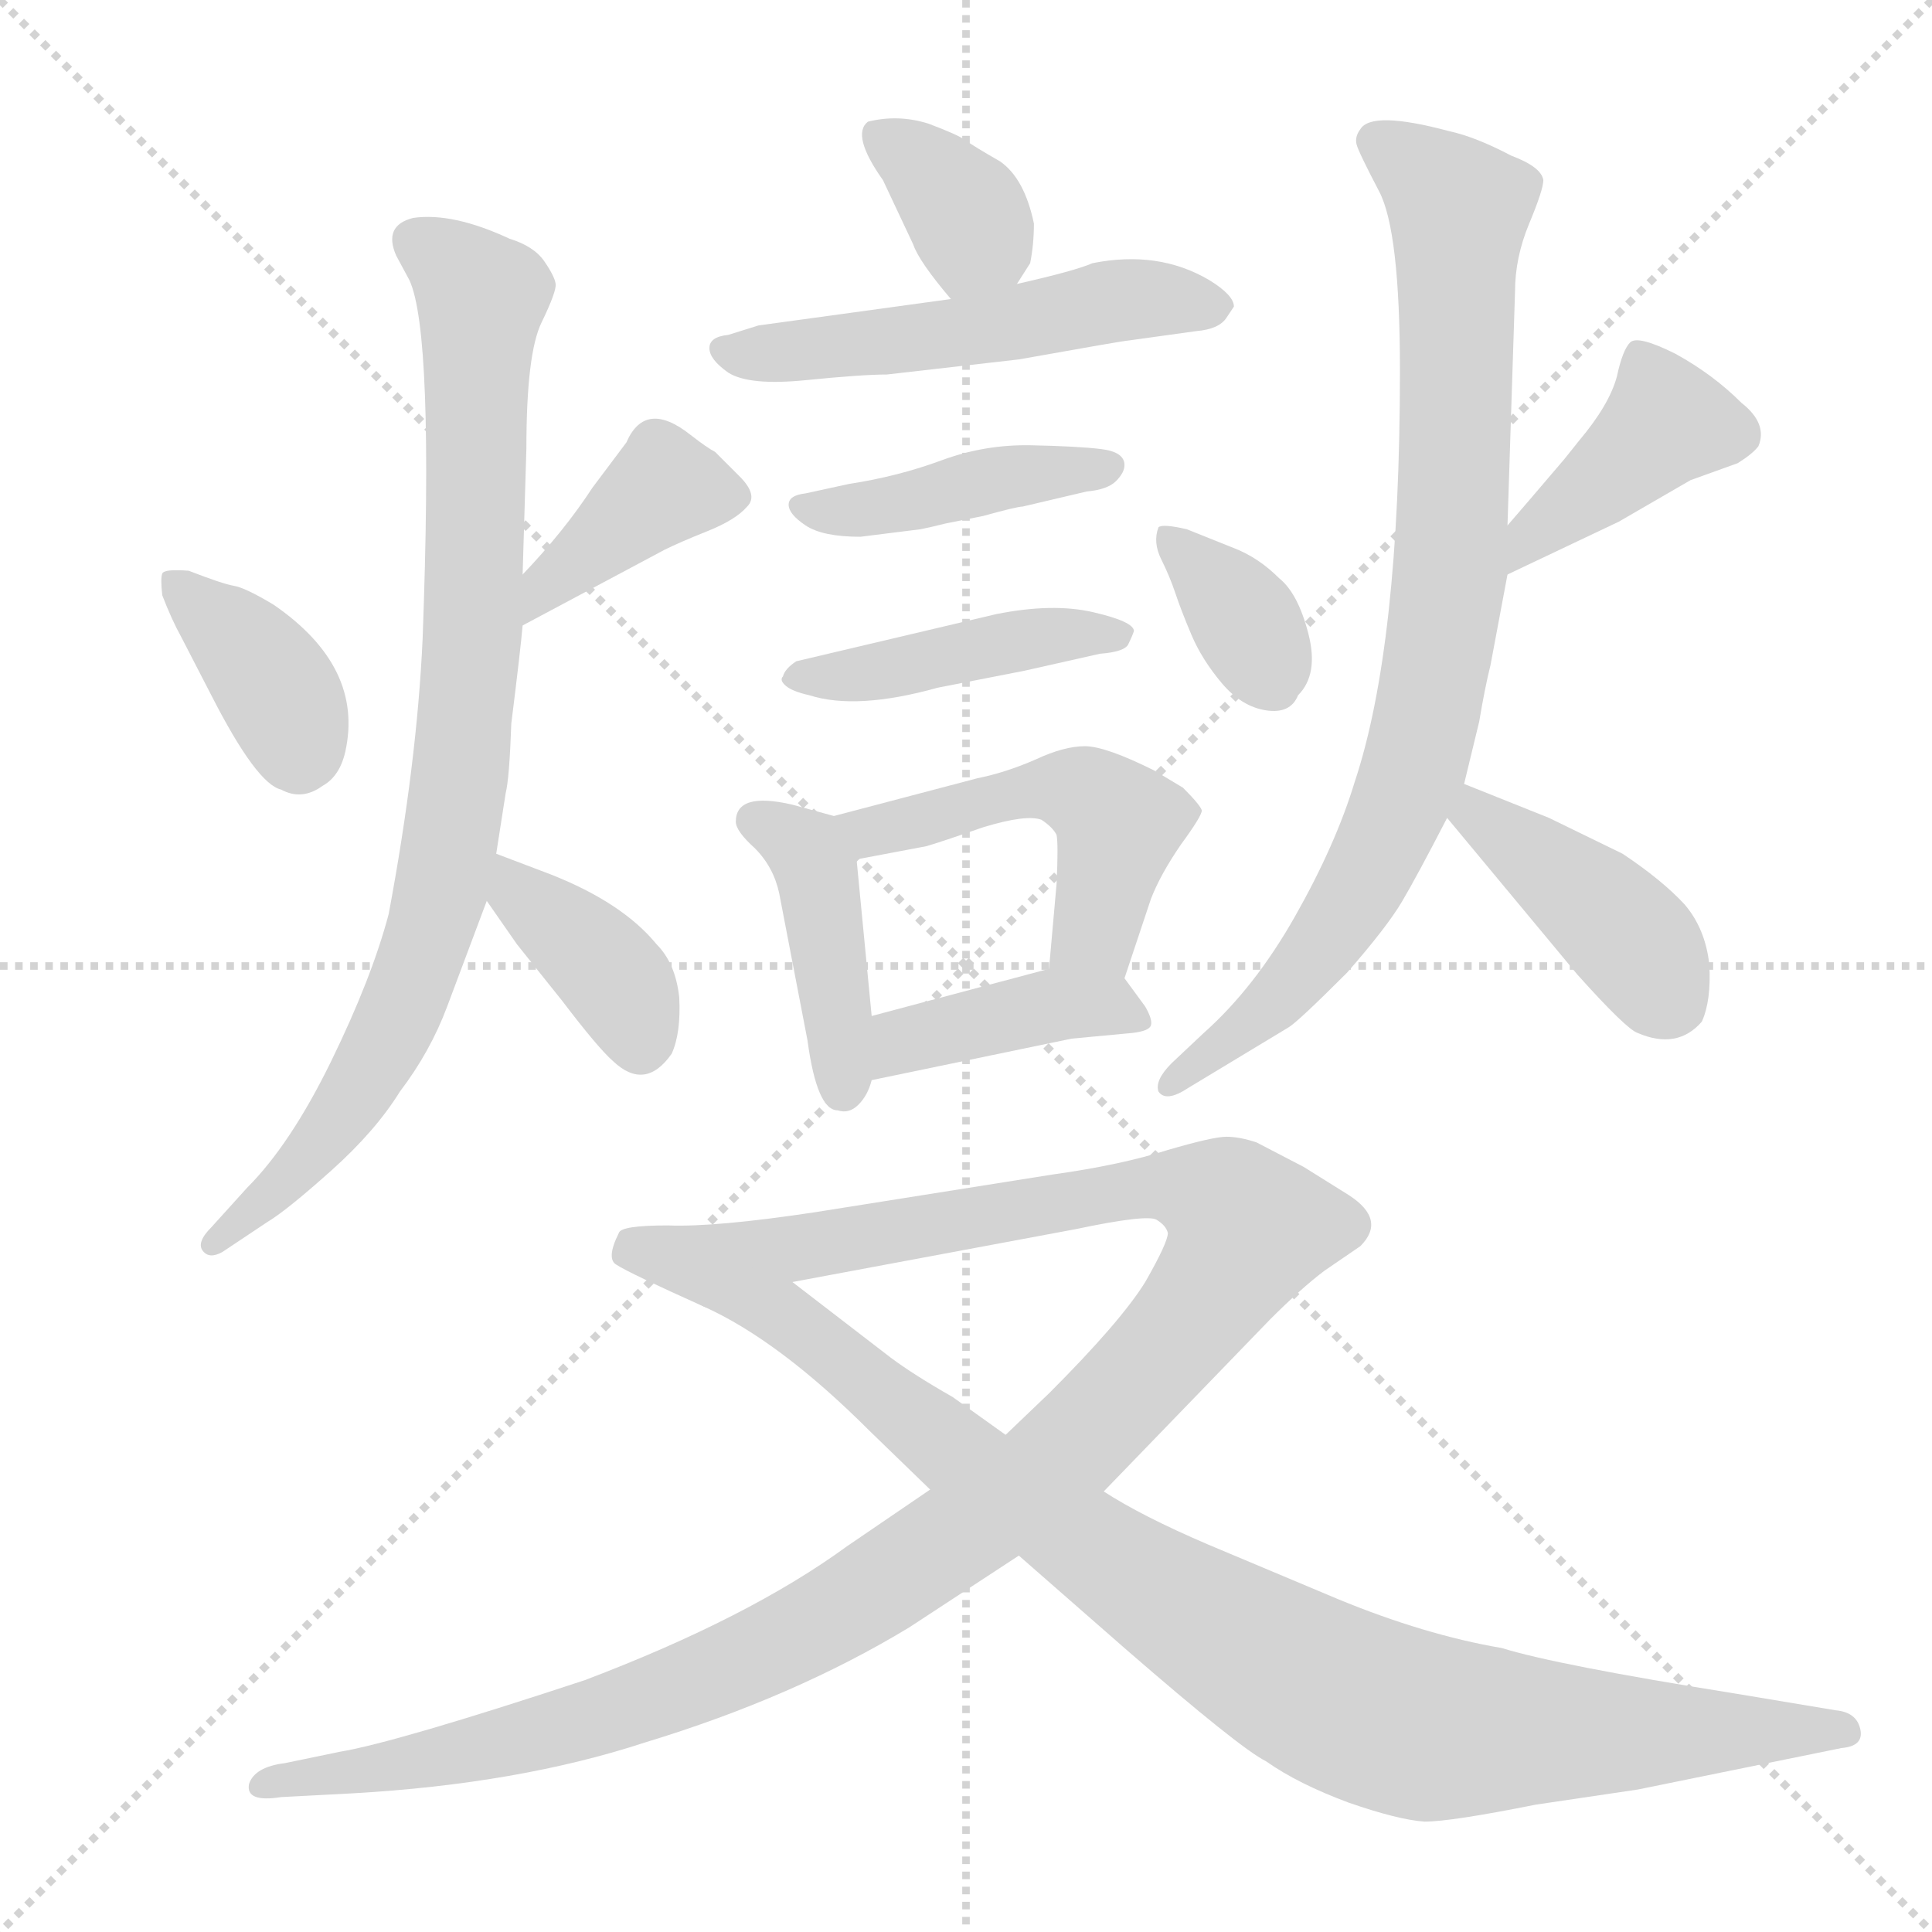 <svg xmlns="http://www.w3.org/2000/svg" version="1.1" viewBox="0 0 1024 1024">
  <g stroke="lightgray" stroke-dasharray="1,1" stroke-width="1" transform="scale(4, 4)">
    <line x1="0" y1="0" x2="256" y2="256" />
    <line x1="256" y1="0" x2="0" y2="256" />
    <line x1="128" y1="0" x2="128" y2="256" />
    <line x1="0" y1="128" x2="256" y2="128" />
  </g>
  <g transform="scale(1.0, -1.0) translate(0.0, -808.50)">
    <style type="text/css">
      
        @keyframes keyframes0 {
          from {
            stroke: blue;
            stroke-dashoffset: 371;
            stroke-width: 128;
          }
          55% {
            animation-timing-function: step-end;
            stroke: blue;
            stroke-dashoffset: 0;
            stroke-width: 128;
          }
          to {
            stroke: black;
            stroke-width: 1024;
          }
        }
        #make-me-a-hanzi-animation-0 {
          animation: keyframes0 0.552s both;
          animation-delay: 0s;
          animation-timing-function: linear;
        }
      
        @keyframes keyframes1 {
          from {
            stroke: blue;
            stroke-dashoffset: 389;
            stroke-width: 128;
          }
          56% {
            animation-timing-function: step-end;
            stroke: blue;
            stroke-dashoffset: 0;
            stroke-width: 128;
          }
          to {
            stroke: black;
            stroke-width: 1024;
          }
        }
        #make-me-a-hanzi-animation-1 {
          animation: keyframes1 0.567s both;
          animation-delay: 0.552s;
          animation-timing-function: linear;
        }
      
        @keyframes keyframes2 {
          from {
            stroke: blue;
            stroke-dashoffset: 844;
            stroke-width: 128;
          }
          73% {
            animation-timing-function: step-end;
            stroke: blue;
            stroke-dashoffset: 0;
            stroke-width: 128;
          }
          to {
            stroke: black;
            stroke-width: 1024;
          }
        }
        #make-me-a-hanzi-animation-2 {
          animation: keyframes2 0.937s both;
          animation-delay: 1.118s;
          animation-timing-function: linear;
        }
      
        @keyframes keyframes3 {
          from {
            stroke: blue;
            stroke-dashoffset: 374;
            stroke-width: 128;
          }
          55% {
            animation-timing-function: step-end;
            stroke: blue;
            stroke-dashoffset: 0;
            stroke-width: 128;
          }
          to {
            stroke: black;
            stroke-width: 1024;
          }
        }
        #make-me-a-hanzi-animation-3 {
          animation: keyframes3 0.554s both;
          animation-delay: 2.055s;
          animation-timing-function: linear;
        }
      
        @keyframes keyframes4 {
          from {
            stroke: blue;
            stroke-dashoffset: 352;
            stroke-width: 128;
          }
          53% {
            animation-timing-function: step-end;
            stroke: blue;
            stroke-dashoffset: 0;
            stroke-width: 128;
          }
          to {
            stroke: black;
            stroke-width: 1024;
          }
        }
        #make-me-a-hanzi-animation-4 {
          animation: keyframes4 0.536s both;
          animation-delay: 2.61s;
          animation-timing-function: linear;
        }
      
        @keyframes keyframes5 {
          from {
            stroke: blue;
            stroke-dashoffset: 521;
            stroke-width: 128;
          }
          63% {
            animation-timing-function: step-end;
            stroke: blue;
            stroke-dashoffset: 0;
            stroke-width: 128;
          }
          to {
            stroke: black;
            stroke-width: 1024;
          }
        }
        #make-me-a-hanzi-animation-5 {
          animation: keyframes5 0.674s both;
          animation-delay: 3.146s;
          animation-timing-function: linear;
        }
      
        @keyframes keyframes6 {
          from {
            stroke: blue;
            stroke-dashoffset: 419;
            stroke-width: 128;
          }
          58% {
            animation-timing-function: step-end;
            stroke: blue;
            stroke-dashoffset: 0;
            stroke-width: 128;
          }
          to {
            stroke: black;
            stroke-width: 1024;
          }
        }
        #make-me-a-hanzi-animation-6 {
          animation: keyframes6 0.591s both;
          animation-delay: 3.82s;
          animation-timing-function: linear;
        }
      
        @keyframes keyframes7 {
          from {
            stroke: blue;
            stroke-dashoffset: 430;
            stroke-width: 128;
          }
          58% {
            animation-timing-function: step-end;
            stroke: blue;
            stroke-dashoffset: 0;
            stroke-width: 128;
          }
          to {
            stroke: black;
            stroke-width: 1024;
          }
        }
        #make-me-a-hanzi-animation-7 {
          animation: keyframes7 0.6s both;
          animation-delay: 4.411s;
          animation-timing-function: linear;
        }
      
        @keyframes keyframes8 {
          from {
            stroke: blue;
            stroke-dashoffset: 416;
            stroke-width: 128;
          }
          58% {
            animation-timing-function: step-end;
            stroke: blue;
            stroke-dashoffset: 0;
            stroke-width: 128;
          }
          to {
            stroke: black;
            stroke-width: 1024;
          }
        }
        #make-me-a-hanzi-animation-8 {
          animation: keyframes8 0.589s both;
          animation-delay: 5.011s;
          animation-timing-function: linear;
        }
      
        @keyframes keyframes9 {
          from {
            stroke: blue;
            stroke-dashoffset: 487;
            stroke-width: 128;
          }
          61% {
            animation-timing-function: step-end;
            stroke: blue;
            stroke-dashoffset: 0;
            stroke-width: 128;
          }
          to {
            stroke: black;
            stroke-width: 1024;
          }
        }
        #make-me-a-hanzi-animation-9 {
          animation: keyframes9 0.646s both;
          animation-delay: 5.6s;
          animation-timing-function: linear;
        }
      
        @keyframes keyframes10 {
          from {
            stroke: blue;
            stroke-dashoffset: 402;
            stroke-width: 128;
          }
          57% {
            animation-timing-function: step-end;
            stroke: blue;
            stroke-dashoffset: 0;
            stroke-width: 128;
          }
          to {
            stroke: black;
            stroke-width: 1024;
          }
        }
        #make-me-a-hanzi-animation-10 {
          animation: keyframes10 0.577s both;
          animation-delay: 6.246s;
          animation-timing-function: linear;
        }
      
        @keyframes keyframes11 {
          from {
            stroke: blue;
            stroke-dashoffset: 353;
            stroke-width: 128;
          }
          53% {
            animation-timing-function: step-end;
            stroke: blue;
            stroke-dashoffset: 0;
            stroke-width: 128;
          }
          to {
            stroke: black;
            stroke-width: 1024;
          }
        }
        #make-me-a-hanzi-animation-11 {
          animation: keyframes11 0.537s both;
          animation-delay: 6.823s;
          animation-timing-function: linear;
        }
      
        @keyframes keyframes12 {
          from {
            stroke: blue;
            stroke-dashoffset: 404;
            stroke-width: 128;
          }
          57% {
            animation-timing-function: step-end;
            stroke: blue;
            stroke-dashoffset: 0;
            stroke-width: 128;
          }
          to {
            stroke: black;
            stroke-width: 1024;
          }
        }
        #make-me-a-hanzi-animation-12 {
          animation: keyframes12 0.579s both;
          animation-delay: 7.36s;
          animation-timing-function: linear;
        }
      
        @keyframes keyframes13 {
          from {
            stroke: blue;
            stroke-dashoffset: 828;
            stroke-width: 128;
          }
          73% {
            animation-timing-function: step-end;
            stroke: blue;
            stroke-dashoffset: 0;
            stroke-width: 128;
          }
          to {
            stroke: black;
            stroke-width: 1024;
          }
        }
        #make-me-a-hanzi-animation-13 {
          animation: keyframes13 0.924s both;
          animation-delay: 7.939s;
          animation-timing-function: linear;
        }
      
        @keyframes keyframes14 {
          from {
            stroke: blue;
            stroke-dashoffset: 411;
            stroke-width: 128;
          }
          57% {
            animation-timing-function: step-end;
            stroke: blue;
            stroke-dashoffset: 0;
            stroke-width: 128;
          }
          to {
            stroke: black;
            stroke-width: 1024;
          }
        }
        #make-me-a-hanzi-animation-14 {
          animation: keyframes14 0.584s both;
          animation-delay: 8.863s;
          animation-timing-function: linear;
        }
      
        @keyframes keyframes15 {
          from {
            stroke: blue;
            stroke-dashoffset: 1215;
            stroke-width: 128;
          }
          80% {
            animation-timing-function: step-end;
            stroke: blue;
            stroke-dashoffset: 0;
            stroke-width: 128;
          }
          to {
            stroke: black;
            stroke-width: 1024;
          }
        }
        #make-me-a-hanzi-animation-15 {
          animation: keyframes15 1.239s both;
          animation-delay: 9.447s;
          animation-timing-function: linear;
        }
      
        @keyframes keyframes16 {
          from {
            stroke: blue;
            stroke-dashoffset: 920;
            stroke-width: 128;
          }
          75% {
            animation-timing-function: step-end;
            stroke: blue;
            stroke-dashoffset: 0;
            stroke-width: 128;
          }
          to {
            stroke: black;
            stroke-width: 1024;
          }
        }
        #make-me-a-hanzi-animation-16 {
          animation: keyframes16 0.999s both;
          animation-delay: 10.686s;
          animation-timing-function: linear;
        }
      
    </style>
    
      <path d="M 145 488 Q 130 497 124 498 Q 118 499 100 506 Q 87 507 86 504.5 Q 85 502 86 493 Q 91 480 96 471 L 112 440 Q 136 393 149 390 Q 160 384 171 392 Q 180 397 183 410 Q 193 455 145 488 Z" fill="lightgray" />
    
      <path d="M 277 477 L 352 517 Q 360 521 375 527 Q 390 533 396 540 Q 402 546 392 556 L 379 569 Q 375 571 366 578 Q 342 597 332 574 L 314 550 Q 299 527 277 504 C 256 482 251 463 277 477 Z" fill="lightgray" />
    
      <path d="M 277 504 L 279 571 Q 279 621 287 637.5 Q 295 654 294.5 658 Q 294 662 288.5 670 Q 283 678 270 682 Q 240 696 219 693 Q 203 689 210 673 L 217 660 Q 230 632 224 470 Q 221 404 206 324 Q 197 290 175.5 246 Q 154 202 131 179 L 112 158 Q 104 150 107.5 145.5 Q 111 141 118 145 L 142 161 Q 152 167 175.5 188 Q 199 209 212 230 Q 228 251 237 275 L 258 331 L 263 356 L 268 388 Q 270 396 271 425 Q 276 465 277 477 L 277 504 Z" fill="lightgray" />
    
      <path d="M 258 331 L 274 308 L 298 278 Q 317 253 325 246 Q 342 230 356 250 Q 361 261 360 280 Q 358 298 348 308 Q 330 330 292 345 L 263 356 C 235 367 241 356 258 331 Z" fill="lightgray" />
    
      <path d="M 539 658 L 546 669 Q 548 679 548 690 Q 543 714 530 723 Q 516 731 512 734 Q 508 737 492 743 Q 476 748 460 744 Q 451 737 468 713 L 484 679 Q 487 670 504 650 C 521 630 523 633 539 658 Z" fill="lightgray" />
    
      <path d="M 504 650 L 402 636 L 386 631 Q 376 630 376 624 Q 376 618 386 611 Q 397 604 427 607 Q 457 610 470 610 L 540 618 Q 596 628 598 628 L 634 633 Q 646 634 650 640 L 654 646 Q 654 652 641 660 Q 614 676 579 669 Q 570 665 539 658 L 504 650 Z" fill="lightgray" />
    
      <path d="M 450 552 L 427 547 Q 418 546 418 541 Q 418 536 427 530 Q 436 524 456 524 L 488 528 Q 493 529 501 531 L 521 535 Q 539 540 542 540 L 576 548 Q 587 549 591.5 553.5 Q 596 558 596 562 Q 596 569 583.5 570.5 Q 571 572 546.5 572.5 Q 522 573 499 564.5 Q 476 556 450 552 Z" fill="lightgray" />
    
      <path d="M 583 462 Q 596 463 598 467 Q 600 471 601 474 Q 601 479 579.5 484 Q 558 489 528 483 L 422 458 Q 416 454 415 450 Q 413 448 416.5 445 Q 420 442 429 440 Q 454 432 497 444 L 543 453 L 583 462 Z" fill="lightgray" />
    
      <path d="M 442 376 L 420 382 Q 390 389 390 373 Q 390 368 400 359 Q 410 349 413 335 L 428 257 Q 433 220 444 220 Q 450 218 455 223 Q 460 228 462 236 L 462 270 L 454 353 C 452 373 452 373 442 376 Z" fill="lightgray" />
    
      <path d="M 596 290 L 610 332 Q 615 345 626 361 Q 637 376 637 379 Q 636 382 627 391 L 612 400 Q 586 413 575 413 Q 564 413 549 406 Q 533 399 518 396 L 442 376 C 413 368 425 347 454 353 L 491 360 Q 498 362 521 370 Q 544 377 552 374 Q 558 370 560 366 Q 561 361 560 340 L 556 295 C 553 265 587 262 596 290 Z" fill="lightgray" />
    
      <path d="M 462 236 L 568 258 L 600 261 Q 609 262 610 265 Q 611 268 607 275 L 596 290 C 586 303 585 303 556 295 L 462 270 C 433 262 433 230 462 236 Z" fill="lightgray" />
    
      <path d="M 678 502 Q 667 513 654 518 L 629 528 Q 616 531 614 529 Q 611 521 615.5 512 Q 620 503 623 494 Q 626 485 631.5 472 Q 637 459 647.5 446.5 Q 658 434 671 432 Q 684 430 688 440 Q 699 451 693.5 472.5 Q 688 494 678 502 Z" fill="lightgray" />
    
      <path d="M 799 504 L 858 532 L 896 554 L 921 563 Q 929 568 932 572 Q 937 584 923 595 Q 908 610 888 621 Q 868 631 864 627 Q 860 623 857 609 Q 853 594 837 575 L 829 565 Q 806 538 799 530 C 779 507 772 491 799 504 Z" fill="lightgray" />
    
      <path d="M 799 530 L 803 654 Q 803 672 810.5 690 Q 818 708 818 713 Q 817 720 801 726 Q 782 736 768 739 Q 727 750 721 740 Q 718 736 719 732 Q 720 728 731 707 Q 742 686 742 612 Q 742 466 718 394 Q 708 361 686.5 323 Q 665 285 638 261 L 621 245 Q 612 236 614 230 Q 618 224 630 232 L 683 264 Q 688 267 714 293 Q 735 317 743 330.5 Q 751 344 767 375 L 776 393 L 784 426 Q 787 444 790 456 L 799 504 L 799 530 Z" fill="lightgray" />
    
      <path d="M 767 375 L 836 292 Q 862 263 868 261 Q 889 252 902 267 Q 907 278 906 297 Q 904 316 893 329 Q 881 342 860 356 L 821 375 L 776 393 C 748 404 748 398 767 375 Z" fill="lightgray" />
    
      <path d="M 493 19 L 449 -11 Q 397 -49 310 -82 Q 210 -115 180 -120 L 151 -126 Q 135 -128 132 -137 Q 130 -147 149 -144 L 187 -142 Q 275 -137 342 -115 Q 421 -91 482 -54 L 540 -16 L 585 18 L 673 109 Q 690 126 702 135 L 721 148 Q 735 162 715 175 L 691 190 L 666 203 Q 657 206 650 206 Q 643 206 619 199 Q 594 191 558 186 L 432 166 Q 379 158 354 159 Q 329 159 328 155 Q 321 141 327 138 Q 333 134 373 116 C 380 113 391 123 420 129 L 570 157 Q 608 165 613 162 Q 618 159 619 155 Q 619 150 607 129 Q 594 108 556 70 L 533 48 L 493 19 Z" fill="lightgray" />
    
      <path d="M 540 -16 L 596 -65 Q 657 -118 671 -125 Q 688 -137 715 -147 Q 741 -156 755 -157 Q 769 -157 814 -148 L 868 -140 L 976 -118 Q 988 -117 986 -108 Q 984 -99 973 -98 L 919 -89 Q 825 -74 796 -65 Q 755 -58 709 -39 L 640 -10 Q 605 5 585 18 L 533 48 L 505 68 Q 484 80 472 89 L 420 129 C 396 147 346 130 373 116 Q 413 98 461 50 L 493 19 L 540 -16 Z" fill="lightgray" />
    
    
      <clipPath id="make-me-a-hanzi-clip-0">
        <path d="M 145 488 Q 130 497 124 498 Q 118 499 100 506 Q 87 507 86 504.5 Q 85 502 86 493 Q 91 480 96 471 L 112 440 Q 136 393 149 390 Q 160 384 171 392 Q 180 397 183 410 Q 193 455 145 488 Z" />
      </clipPath>
      <path clip-path="url(#make-me-a-hanzi-clip-0)" d="M 94 499 L 142 450 L 159 407" fill="none" id="make-me-a-hanzi-animation-0" stroke-dasharray="243 486" stroke-linecap="round" />
    
      <clipPath id="make-me-a-hanzi-clip-1">
        <path d="M 277 477 L 352 517 Q 360 521 375 527 Q 390 533 396 540 Q 402 546 392 556 L 379 569 Q 375 571 366 578 Q 342 597 332 574 L 314 550 Q 299 527 277 504 C 256 482 251 463 277 477 Z" />
      </clipPath>
      <path clip-path="url(#make-me-a-hanzi-clip-1)" d="M 387 546 L 351 550 L 292 501 L 281 484" fill="none" id="make-me-a-hanzi-animation-1" stroke-dasharray="261 522" stroke-linecap="round" />
    
      <clipPath id="make-me-a-hanzi-clip-2">
        <path d="M 277 504 L 279 571 Q 279 621 287 637.5 Q 295 654 294.5 658 Q 294 662 288.5 670 Q 283 678 270 682 Q 240 696 219 693 Q 203 689 210 673 L 217 660 Q 230 632 224 470 Q 221 404 206 324 Q 197 290 175.5 246 Q 154 202 131 179 L 112 158 Q 104 150 107.5 145.5 Q 111 141 118 145 L 142 161 Q 152 167 175.5 188 Q 199 209 212 230 Q 228 251 237 275 L 258 331 L 263 356 L 268 388 Q 270 396 271 425 Q 276 465 277 477 L 277 504 Z" />
      </clipPath>
      <path clip-path="url(#make-me-a-hanzi-clip-2)" d="M 220 681 L 255 651 L 250 466 L 233 332 L 193 235 L 160 191 L 113 151" fill="none" id="make-me-a-hanzi-animation-2" stroke-dasharray="716 1432" stroke-linecap="round" />
    
      <clipPath id="make-me-a-hanzi-clip-3">
        <path d="M 258 331 L 274 308 L 298 278 Q 317 253 325 246 Q 342 230 356 250 Q 361 261 360 280 Q 358 298 348 308 Q 330 330 292 345 L 263 356 C 235 367 241 356 258 331 Z" />
      </clipPath>
      <path clip-path="url(#make-me-a-hanzi-clip-3)" d="M 268 348 L 275 334 L 323 293 L 339 257" fill="none" id="make-me-a-hanzi-animation-3" stroke-dasharray="246 492" stroke-linecap="round" />
    
      <clipPath id="make-me-a-hanzi-clip-4">
        <path d="M 539 658 L 546 669 Q 548 679 548 690 Q 543 714 530 723 Q 516 731 512 734 Q 508 737 492 743 Q 476 748 460 744 Q 451 737 468 713 L 484 679 Q 487 670 504 650 C 521 630 523 633 539 658 Z" />
      </clipPath>
      <path clip-path="url(#make-me-a-hanzi-clip-4)" d="M 467 737 L 513 694 L 516 685 L 507 663" fill="none" id="make-me-a-hanzi-animation-4" stroke-dasharray="224 448" stroke-linecap="round" />
    
      <clipPath id="make-me-a-hanzi-clip-5">
        <path d="M 504 650 L 402 636 L 386 631 Q 376 630 376 624 Q 376 618 386 611 Q 397 604 427 607 Q 457 610 470 610 L 540 618 Q 596 628 598 628 L 634 633 Q 646 634 650 640 L 654 646 Q 654 652 641 660 Q 614 676 579 669 Q 570 665 539 658 L 504 650 Z" />
      </clipPath>
      <path clip-path="url(#make-me-a-hanzi-clip-5)" d="M 384 623 L 489 629 L 601 650 L 647 646" fill="none" id="make-me-a-hanzi-animation-5" stroke-dasharray="393 786" stroke-linecap="round" />
    
      <clipPath id="make-me-a-hanzi-clip-6">
        <path d="M 450 552 L 427 547 Q 418 546 418 541 Q 418 536 427 530 Q 436 524 456 524 L 488 528 Q 493 529 501 531 L 521 535 Q 539 540 542 540 L 576 548 Q 587 549 591.5 553.5 Q 596 558 596 562 Q 596 569 583.5 570.5 Q 571 572 546.5 572.5 Q 522 573 499 564.5 Q 476 556 450 552 Z" />
      </clipPath>
      <path clip-path="url(#make-me-a-hanzi-clip-6)" d="M 426 539 L 481 542 L 587 562" fill="none" id="make-me-a-hanzi-animation-6" stroke-dasharray="291 582" stroke-linecap="round" />
    
      <clipPath id="make-me-a-hanzi-clip-7">
        <path d="M 583 462 Q 596 463 598 467 Q 600 471 601 474 Q 601 479 579.5 484 Q 558 489 528 483 L 422 458 Q 416 454 415 450 Q 413 448 416.5 445 Q 420 442 429 440 Q 454 432 497 444 L 543 453 L 583 462 Z" />
      </clipPath>
      <path clip-path="url(#make-me-a-hanzi-clip-7)" d="M 423 450 L 595 473" fill="none" id="make-me-a-hanzi-animation-7" stroke-dasharray="302 604" stroke-linecap="round" />
    
      <clipPath id="make-me-a-hanzi-clip-8">
        <path d="M 442 376 L 420 382 Q 390 389 390 373 Q 390 368 400 359 Q 410 349 413 335 L 428 257 Q 433 220 444 220 Q 450 218 455 223 Q 460 228 462 236 L 462 270 L 454 353 C 452 373 452 373 442 376 Z" />
      </clipPath>
      <path clip-path="url(#make-me-a-hanzi-clip-8)" d="M 400 374 L 428 358 L 433 344 L 447 232" fill="none" id="make-me-a-hanzi-animation-8" stroke-dasharray="288 576" stroke-linecap="round" />
    
      <clipPath id="make-me-a-hanzi-clip-9">
        <path d="M 596 290 L 610 332 Q 615 345 626 361 Q 637 376 637 379 Q 636 382 627 391 L 612 400 Q 586 413 575 413 Q 564 413 549 406 Q 533 399 518 396 L 442 376 C 413 368 425 347 454 353 L 491 360 Q 498 362 521 370 Q 544 377 552 374 Q 558 370 560 366 Q 561 361 560 340 L 556 295 C 553 265 587 262 596 290 Z" />
      </clipPath>
      <path clip-path="url(#make-me-a-hanzi-clip-9)" d="M 451 373 L 461 367 L 549 390 L 581 384 L 593 372 L 591 360 L 582 318 L 564 302" fill="none" id="make-me-a-hanzi-animation-9" stroke-dasharray="359 718" stroke-linecap="round" />
    
      <clipPath id="make-me-a-hanzi-clip-10">
        <path d="M 462 236 L 568 258 L 600 261 Q 609 262 610 265 Q 611 268 607 275 L 596 290 C 586 303 585 303 556 295 L 462 270 C 433 262 433 230 462 236 Z" />
      </clipPath>
      <path clip-path="url(#make-me-a-hanzi-clip-10)" d="M 469 242 L 479 257 L 554 275 L 587 276 L 603 268" fill="none" id="make-me-a-hanzi-animation-10" stroke-dasharray="274 548" stroke-linecap="round" />
    
      <clipPath id="make-me-a-hanzi-clip-11">
        <path d="M 678 502 Q 667 513 654 518 L 629 528 Q 616 531 614 529 Q 611 521 615.5 512 Q 620 503 623 494 Q 626 485 631.5 472 Q 637 459 647.5 446.5 Q 658 434 671 432 Q 684 430 688 440 Q 699 451 693.5 472.5 Q 688 494 678 502 Z" />
      </clipPath>
      <path clip-path="url(#make-me-a-hanzi-clip-11)" d="M 621 524 L 655 486 L 675 445" fill="none" id="make-me-a-hanzi-animation-11" stroke-dasharray="225 450" stroke-linecap="round" />
    
      <clipPath id="make-me-a-hanzi-clip-12">
        <path d="M 799 504 L 858 532 L 896 554 L 921 563 Q 929 568 932 572 Q 937 584 923 595 Q 908 610 888 621 Q 868 631 864 627 Q 860 623 857 609 Q 853 594 837 575 L 829 565 Q 806 538 799 530 C 779 507 772 491 799 504 Z" />
      </clipPath>
      <path clip-path="url(#make-me-a-hanzi-clip-12)" d="M 868 620 L 883 585 L 811 524 L 803 511" fill="none" id="make-me-a-hanzi-animation-12" stroke-dasharray="276 552" stroke-linecap="round" />
    
      <clipPath id="make-me-a-hanzi-clip-13">
        <path d="M 799 530 L 803 654 Q 803 672 810.5 690 Q 818 708 818 713 Q 817 720 801 726 Q 782 736 768 739 Q 727 750 721 740 Q 718 736 719 732 Q 720 728 731 707 Q 742 686 742 612 Q 742 466 718 394 Q 708 361 686.5 323 Q 665 285 638 261 L 621 245 Q 612 236 614 230 Q 618 224 630 232 L 683 264 Q 688 267 714 293 Q 735 317 743 330.5 Q 751 344 767 375 L 776 393 L 784 426 Q 787 444 790 456 L 799 504 L 799 530 Z" />
      </clipPath>
      <path clip-path="url(#make-me-a-hanzi-clip-13)" d="M 730 734 L 774 696 L 769 511 L 756 427 L 734 365 L 706 313 L 669 271 L 619 233" fill="none" id="make-me-a-hanzi-animation-13" stroke-dasharray="700 1400" stroke-linecap="round" />
    
      <clipPath id="make-me-a-hanzi-clip-14">
        <path d="M 767 375 L 836 292 Q 862 263 868 261 Q 889 252 902 267 Q 907 278 906 297 Q 904 316 893 329 Q 881 342 860 356 L 821 375 L 776 393 C 748 404 748 398 767 375 Z" />
      </clipPath>
      <path clip-path="url(#make-me-a-hanzi-clip-14)" d="M 780 386 L 782 376 L 865 310 L 886 278" fill="none" id="make-me-a-hanzi-animation-14" stroke-dasharray="283 566" stroke-linecap="round" />
    
      <clipPath id="make-me-a-hanzi-clip-15">
        <path d="M 493 19 L 449 -11 Q 397 -49 310 -82 Q 210 -115 180 -120 L 151 -126 Q 135 -128 132 -137 Q 130 -147 149 -144 L 187 -142 Q 275 -137 342 -115 Q 421 -91 482 -54 L 540 -16 L 585 18 L 673 109 Q 690 126 702 135 L 721 148 Q 735 162 715 175 L 691 190 L 666 203 Q 657 206 650 206 Q 643 206 619 199 Q 594 191 558 186 L 432 166 Q 379 158 354 159 Q 329 159 328 155 Q 321 141 327 138 Q 333 134 373 116 C 380 113 391 123 420 129 L 570 157 Q 608 165 613 162 Q 618 159 619 155 Q 619 150 607 129 Q 594 108 556 70 L 533 48 L 493 19 Z" />
      </clipPath>
      <path clip-path="url(#make-me-a-hanzi-clip-15)" d="M 334 144 L 373 138 L 617 180 L 646 173 L 661 155 L 634 113 L 562 36 L 439 -49 L 316 -102 L 212 -128 L 140 -137" fill="none" id="make-me-a-hanzi-animation-15" stroke-dasharray="1087 2174" stroke-linecap="round" />
    
      <clipPath id="make-me-a-hanzi-clip-16">
        <path d="M 540 -16 L 596 -65 Q 657 -118 671 -125 Q 688 -137 715 -147 Q 741 -156 755 -157 Q 769 -157 814 -148 L 868 -140 L 976 -118 Q 988 -117 986 -108 Q 984 -99 973 -98 L 919 -89 Q 825 -74 796 -65 Q 755 -58 709 -39 L 640 -10 Q 605 5 585 18 L 533 48 L 505 68 Q 484 80 472 89 L 420 129 C 396 147 346 130 373 116 Q 413 98 461 50 L 493 19 L 540 -16 Z" />
      </clipPath>
      <path clip-path="url(#make-me-a-hanzi-clip-16)" d="M 380 115 L 417 111 L 515 32 L 612 -35 L 731 -100 L 765 -108 L 977 -109" fill="none" id="make-me-a-hanzi-animation-16" stroke-dasharray="792 1584" stroke-linecap="round" />
    
  </g>
</svg>